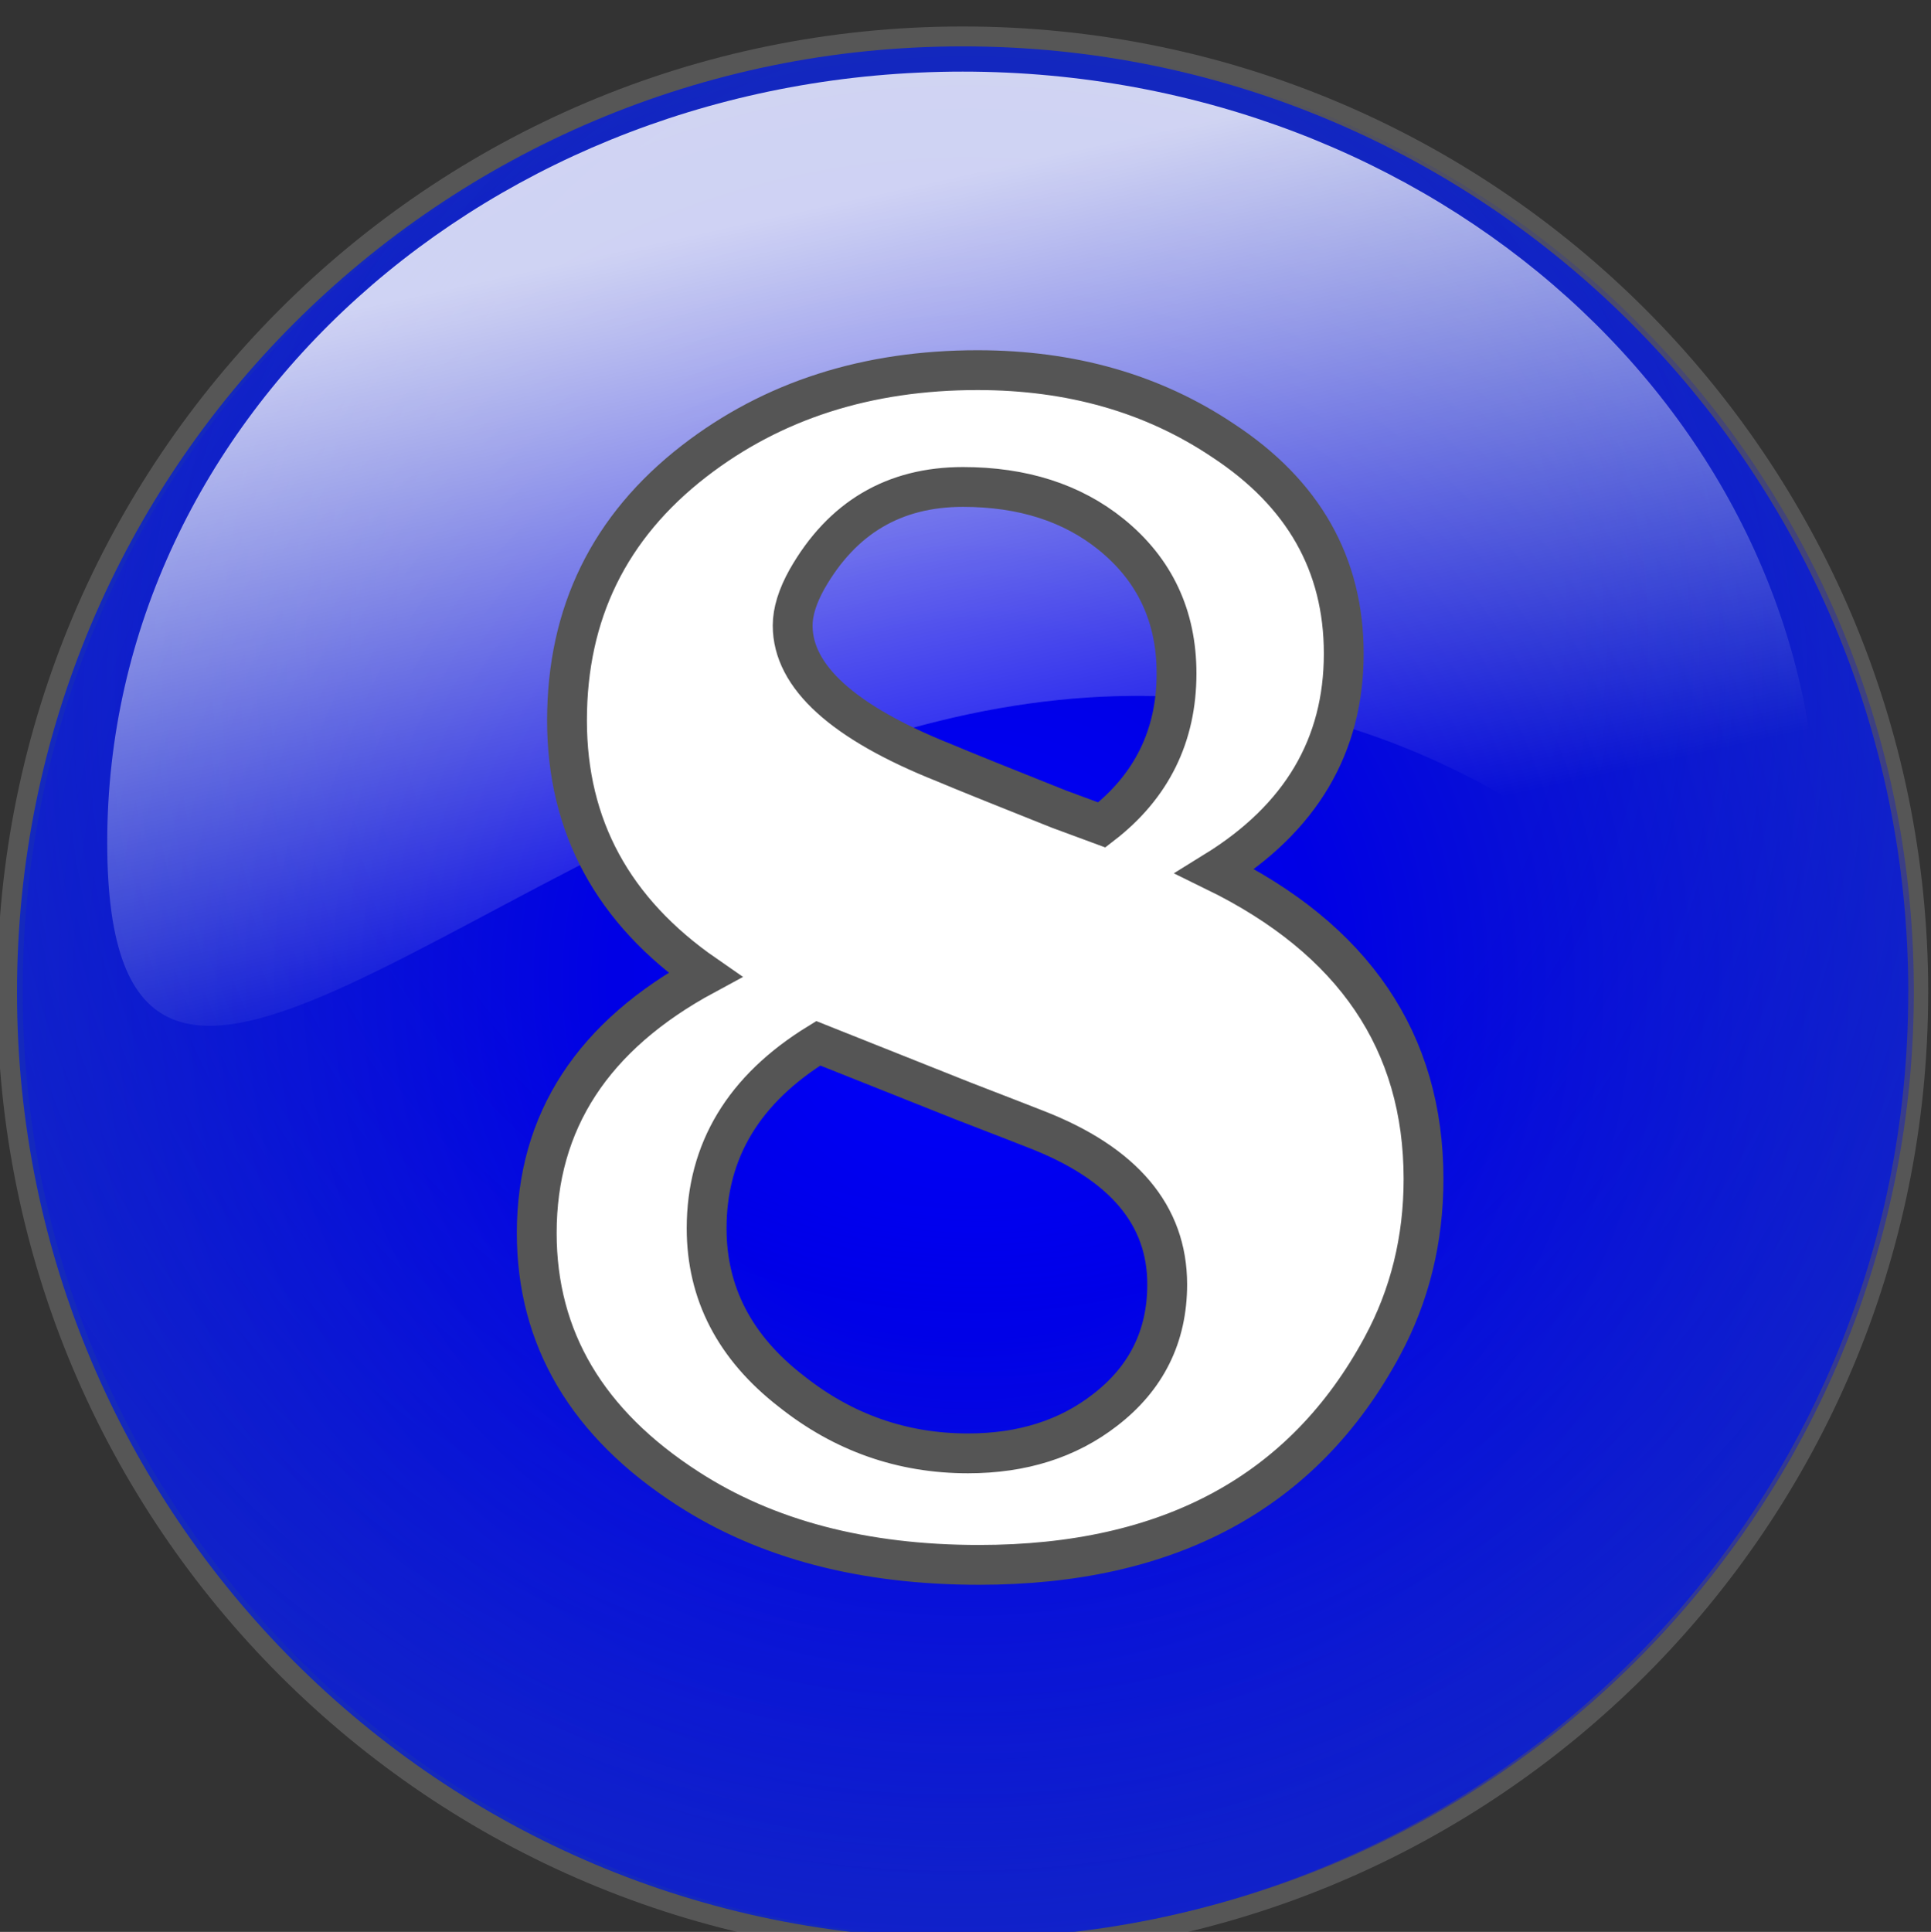 <?xml version="1.0" encoding="utf-8"?>
<!-- Generator: Adobe Illustrator 16.0.2, SVG Export Plug-In . SVG Version: 6.00 Build 0)  -->
<!DOCTYPE svg PUBLIC "-//W3C//DTD SVG 1.1//EN" "http://www.w3.org/Graphics/SVG/1.1/DTD/svg11.dtd">
<svg version="1.1" id="Слой_1" xmlns="http://www.w3.org/2000/svg" xmlns:xlink="http://www.w3.org/1999/xlink" x="0px" y="0px"
	 width="96.986px" height="97.02px" viewBox="0 0 96.986 97.02" enable-background="new 0 0 96.986 97.02" xml:space="preserve">
<rect x="0" y="0" width="96.986" height="97.02" fill="#333333" stroke="none"/>
<g id="Слой_1_1_">
	<path opacity="0.4" fill="none" stroke="#898989" stroke-width="2" stroke-miterlimit="10" enable-background="new    " d="
		M95.844,49.839c0.01,26.229-21.245,47.5-47.479,47.51c-26.229,0.01-47.5-21.245-47.511-47.475c0-0.018,0-0.023,0-0.035
		C0.845,23.61,22.1,2.339,48.331,2.329c26.229-0.016,47.5,21.242,47.515,47.475C95.844,49.815,95.844,49.827,95.844,49.839z"/>
	
		<radialGradient id="SVGID_1_" cx="-700.372" cy="-1493.69" r="27.357" gradientTransform="matrix(1.736 0 0 -1.736 1264.476 -2543.806)" gradientUnits="userSpaceOnUse">
		<stop  offset="0" style="stop-color:#0000ff"/>
		<stop  offset="0.376" style="stop-color:#0000e5"/>
		<stop  offset="1" style="stop-color:#1429bd"/>
	</radialGradient>
	<path fill="url(#SVGID_1_)" d="M95.844,49.839c0.01,26.229-21.245,47.5-47.479,47.51c-26.229,0.01-47.5-21.245-47.511-47.475
		c0-0.018,0-0.023,0-0.035C0.845,23.61,22.1,2.339,48.331,2.329c26.229-0.016,47.5,21.242,47.515,47.475
		C95.844,49.815,95.844,49.827,95.844,49.839z"/>
	
		<radialGradient id="SVGID_2_" cx="-708.809" cy="-1495.698" r="42.109" fx="-706.65" fy="-1481.662" gradientTransform="matrix(1.736 -0.01 -0.01 -1.736 1262.665 -2558.267)" gradientUnits="userSpaceOnUse">
		<stop  offset="0" style="stop-color:#000000;stop-opacity:0"/>
		<stop  offset="0.385" style="stop-color:#0000ff;stop-opacity:0"/>
		<stop  offset="1" style="stop-color:#1429bd;stop-opacity:0.8"/>
	</radialGradient>
	<path fill="url(#SVGID_2_)" d="M96.124,49.486c0.164,26.229-20.965,47.625-47.188,47.79C22.702,97.441,1.306,76.312,1.141,50.083
		c0.001-0.014,0-0.023,0-0.035C0.975,23.819,22.104,2.423,48.332,2.258C74.56,2.093,95.958,23.221,96.123,49.451
		C96.122,49.462,96.123,49.473,96.124,49.486z"/>
</g>
<linearGradient id="path5492_1_" gradientUnits="userSpaceOnUse" x1="-1760.979" y1="432.652" x2="-1760.639" y2="431.923" gradientTransform="matrix(142.796 0 0 -66.609 251485.156 28832.469)">
	<stop  offset="0" style="stop-color:#FFFFFF"/>
	<stop  offset="0.628" style="stop-color:#FFFFFF;stop-opacity:0"/>
</linearGradient>
<path id="path5492" opacity="0.8" fill="url(#path5492_1_)" enable-background="new    " d="M91.318,42.302
	c0,21.366-10.695-14.363-44.188-6.085C23.903,41.956,5.385,63.668,5.385,42.302S24.635,3.596,48.351,3.596
	C72.069,3.596,91.318,20.936,91.318,42.302z"/>
<path id="dp_path012" fill="#FFFFFF" stroke="#555555" stroke-width="2" d="M49.177,78.588c-5.806,0-10.68-1.279-14.626-3.833
	c-5.06-3.26-7.593-7.54-7.593-12.833c0-5.606,2.82-9.927,8.453-12.967c-4.62-3.2-6.933-7.454-6.933-12.773
	c0-5.387,2.126-9.727,6.387-13.026c3.94-3.047,8.687-4.567,14.233-4.567c4.7,0,8.807,1.173,12.32,3.527
	c4.047,2.653,6.073,6.22,6.073,10.707c0,4.626-2.153,8.267-6.467,10.933c6.98,3.414,10.474,8.566,10.474,15.453
	c0,3.047-0.693,5.854-2.073,8.407C65.484,74.929,58.731,78.588,49.177,78.588z M48.365,24.455c-3.467,0-6.074,1.547-7.833,4.633
	c-0.48,0.86-0.72,1.64-0.72,2.326c0,2.567,2.534,4.867,7.6,6.887c1.013,0.427,2.934,1.2,5.76,2.327l2.167,0.8
	c2.5-1.927,3.753-4.467,3.753-7.607c0-2.88-1.093-5.207-3.279-6.98C53.844,25.249,51.358,24.455,48.365,24.455z M52.057,56.722
	c-0.533-0.213-1.767-0.687-3.693-1.434l-7.267-2.894c-3.74,2.301-5.606,5.394-5.606,9.294c0,3.26,1.414,5.98,4.24,8.173
	c2.62,2.087,5.581,3.127,8.887,3.127c2.727,0,5.014-0.727,6.88-2.174c2.08-1.6,3.126-3.706,3.126-6.313
	C58.624,61.022,56.437,58.429,52.057,56.722z"/>
</svg>
